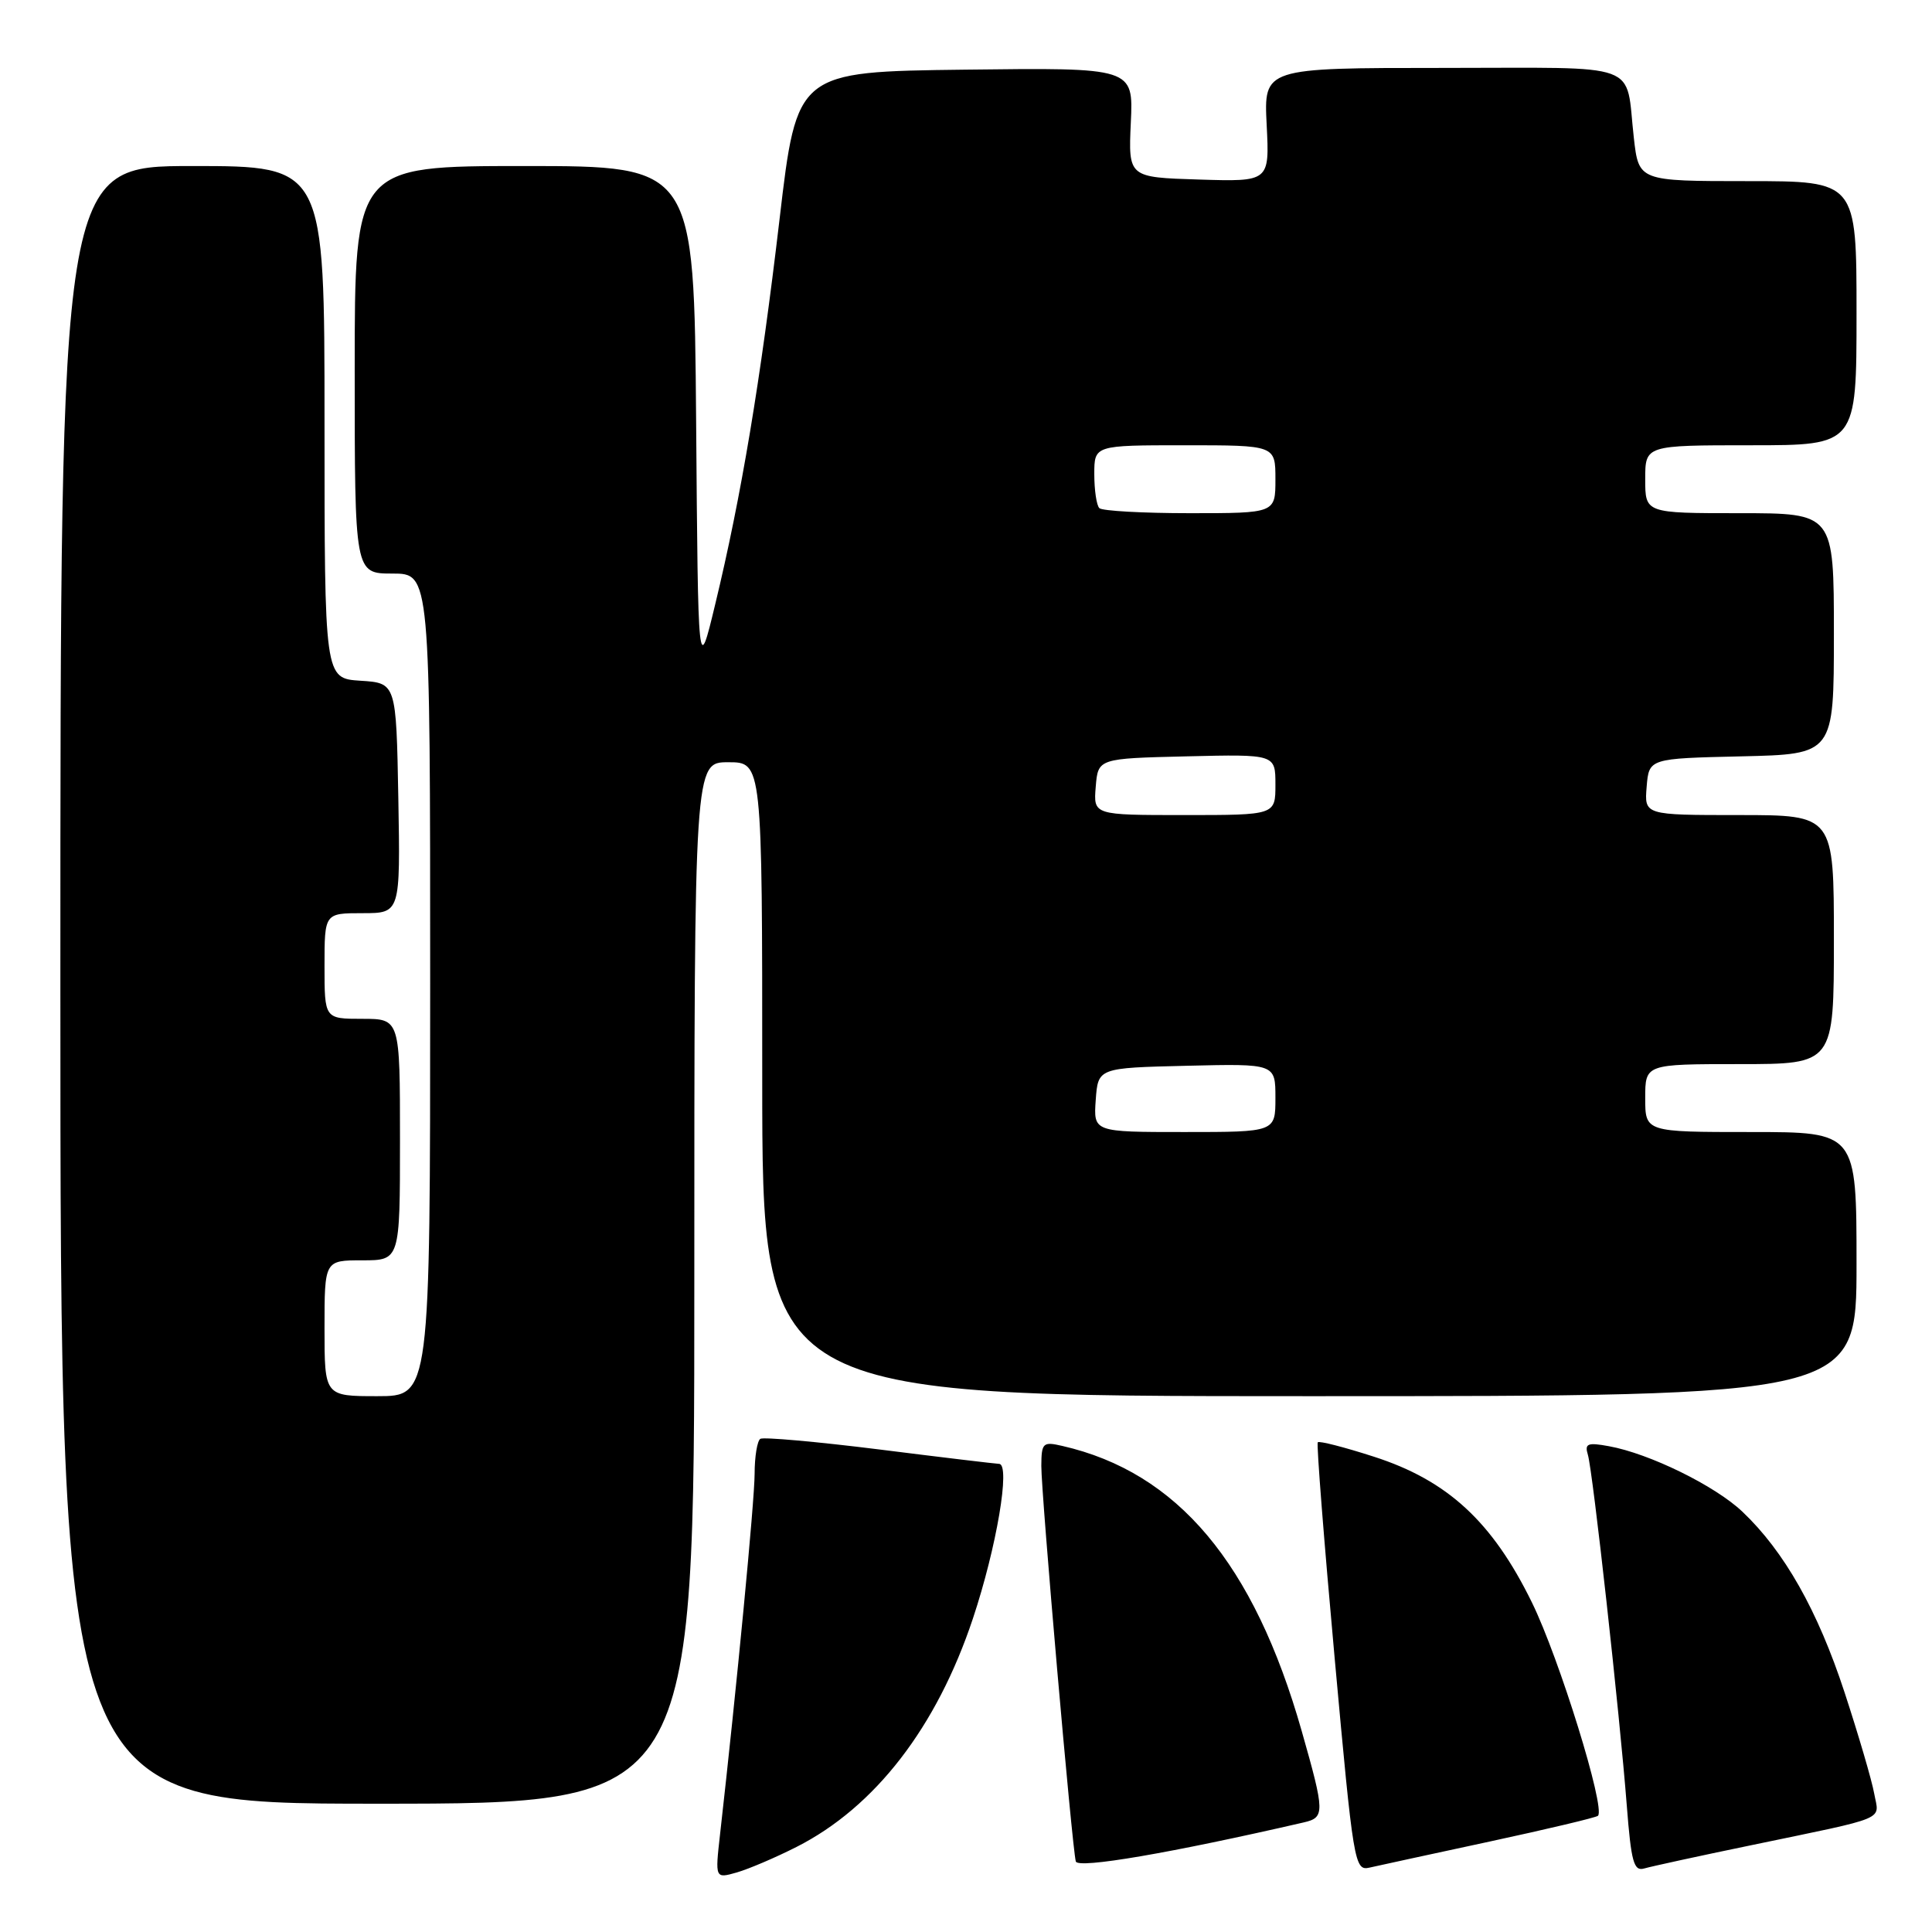 <?xml version="1.0" encoding="UTF-8" standalone="no"?>
<!DOCTYPE svg PUBLIC "-//W3C//DTD SVG 1.1//EN" "http://www.w3.org/Graphics/SVG/1.1/DTD/svg11.dtd" >
<svg xmlns="http://www.w3.org/2000/svg" xmlns:xlink="http://www.w3.org/1999/xlink" version="1.1" viewBox="0 0 256 256">
 <g >
 <path fill="currentColor"
d=" M 105.54 244.73 C 115.94 239.46 124.12 228.87 128.92 214.45 C 132.06 205.02 133.92 194.02 132.39 193.97 C 131.90 193.95 124.75 193.10 116.50 192.06 C 108.25 191.03 101.17 190.40 100.75 190.65 C 100.34 190.91 99.99 193.00 99.99 195.31 C 99.98 198.91 97.60 223.74 95.41 243.06 C 94.75 248.93 94.75 248.93 97.63 248.11 C 99.22 247.65 102.78 246.13 105.54 244.73 Z  M 172.75 241.48 C 175.57 240.83 175.56 240.19 172.48 229.36 C 166.15 207.13 156.04 195.09 140.75 191.59 C 138.19 191.00 138.00 191.18 137.98 194.23 C 137.96 197.83 142.05 244.81 142.55 246.65 C 142.82 247.65 155.19 245.53 172.75 241.48 Z  M 197.41 244.01 C 205.06 242.36 211.51 240.83 211.74 240.60 C 212.76 239.58 206.61 219.73 202.99 212.34 C 197.74 201.62 191.80 196.15 182.02 193.01 C 178.12 191.75 174.79 190.90 174.61 191.11 C 174.43 191.33 175.44 204.20 176.85 219.72 C 179.33 247.00 179.48 247.92 181.46 247.47 C 182.58 247.21 189.76 245.66 197.41 244.01 Z  M 232.00 244.51 C 250.50 240.66 249.00 241.29 248.34 237.65 C 248.03 235.92 246.26 229.88 244.41 224.24 C 240.85 213.38 236.43 205.57 230.87 200.30 C 227.24 196.86 218.55 192.60 213.19 191.63 C 210.36 191.11 209.95 191.28 210.40 192.76 C 211.05 194.87 214.62 227.11 215.56 239.28 C 216.14 246.74 216.49 247.99 217.87 247.58 C 218.77 247.32 225.12 245.93 232.00 244.51 Z  M 92.00 170.00 C 92.00 101.00 92.00 101.00 96.50 101.00 C 101.00 101.00 101.00 101.00 101.00 143.00 C 101.00 185.00 101.00 185.00 173.50 185.00 C 246.00 185.00 246.00 185.00 246.00 167.50 C 246.00 150.00 246.00 150.00 232.00 150.00 C 218.00 150.00 218.00 150.00 218.00 145.50 C 218.00 141.00 218.00 141.00 230.50 141.00 C 243.00 141.00 243.00 141.00 243.00 124.50 C 243.00 108.00 243.00 108.00 230.44 108.00 C 217.88 108.00 217.88 108.00 218.19 104.25 C 218.50 100.50 218.50 100.50 230.75 100.22 C 243.00 99.94 243.00 99.94 243.00 83.97 C 243.00 68.00 243.00 68.00 230.50 68.00 C 218.00 68.00 218.00 68.00 218.00 63.50 C 218.00 59.00 218.00 59.00 232.00 59.00 C 246.00 59.00 246.00 59.00 246.00 41.50 C 246.00 24.00 246.00 24.00 231.57 24.00 C 217.14 24.00 217.14 24.00 216.49 18.25 C 215.33 8.03 217.99 9.00 191.16 9.00 C 167.46 9.00 167.46 9.00 167.84 16.54 C 168.22 24.08 168.22 24.08 158.86 23.79 C 149.51 23.50 149.51 23.50 149.84 16.23 C 150.18 8.96 150.18 8.96 127.89 9.23 C 105.59 9.50 105.59 9.50 103.30 29.00 C 100.77 50.53 98.22 65.78 94.77 80.07 C 92.50 89.50 92.50 89.50 92.24 55.75 C 91.97 22.00 91.97 22.00 69.49 22.00 C 47.00 22.00 47.00 22.00 47.00 49.00 C 47.00 76.00 47.00 76.00 52.00 76.00 C 57.00 76.00 57.00 76.00 57.00 130.50 C 57.00 185.00 57.00 185.00 50.00 185.00 C 43.00 185.00 43.00 185.00 43.00 176.00 C 43.00 167.00 43.00 167.00 48.00 167.00 C 53.00 167.00 53.00 167.00 53.00 151.00 C 53.00 135.00 53.00 135.00 48.00 135.00 C 43.00 135.00 43.00 135.00 43.00 128.00 C 43.00 121.00 43.00 121.00 48.03 121.00 C 53.05 121.00 53.05 121.00 52.78 105.75 C 52.50 90.50 52.50 90.50 47.75 90.20 C 43.00 89.89 43.00 89.89 43.00 55.95 C 43.00 22.00 43.00 22.00 25.50 22.00 C 8.00 22.00 8.00 22.00 8.00 130.50 C 8.00 239.00 8.00 239.00 50.00 239.00 C 92.00 239.00 92.00 239.00 92.00 170.00 Z  M 145.19 145.75 C 145.50 141.50 145.50 141.50 157.25 141.22 C 169.00 140.94 169.00 140.94 169.00 145.47 C 169.00 150.00 169.00 150.00 156.94 150.00 C 144.89 150.00 144.89 150.00 145.19 145.75 Z  M 145.19 104.25 C 145.50 100.50 145.50 100.50 157.25 100.22 C 169.00 99.94 169.00 99.94 169.00 103.97 C 169.00 108.00 169.00 108.00 156.94 108.00 C 144.88 108.00 144.88 108.00 145.19 104.25 Z  M 145.67 67.33 C 145.30 66.97 145.00 64.94 145.00 62.83 C 145.00 59.00 145.00 59.00 157.00 59.00 C 169.00 59.00 169.00 59.00 169.00 63.50 C 169.00 68.00 169.00 68.00 157.67 68.00 C 151.43 68.00 146.03 67.70 145.67 67.33 Z "/>
</g>
</svg>